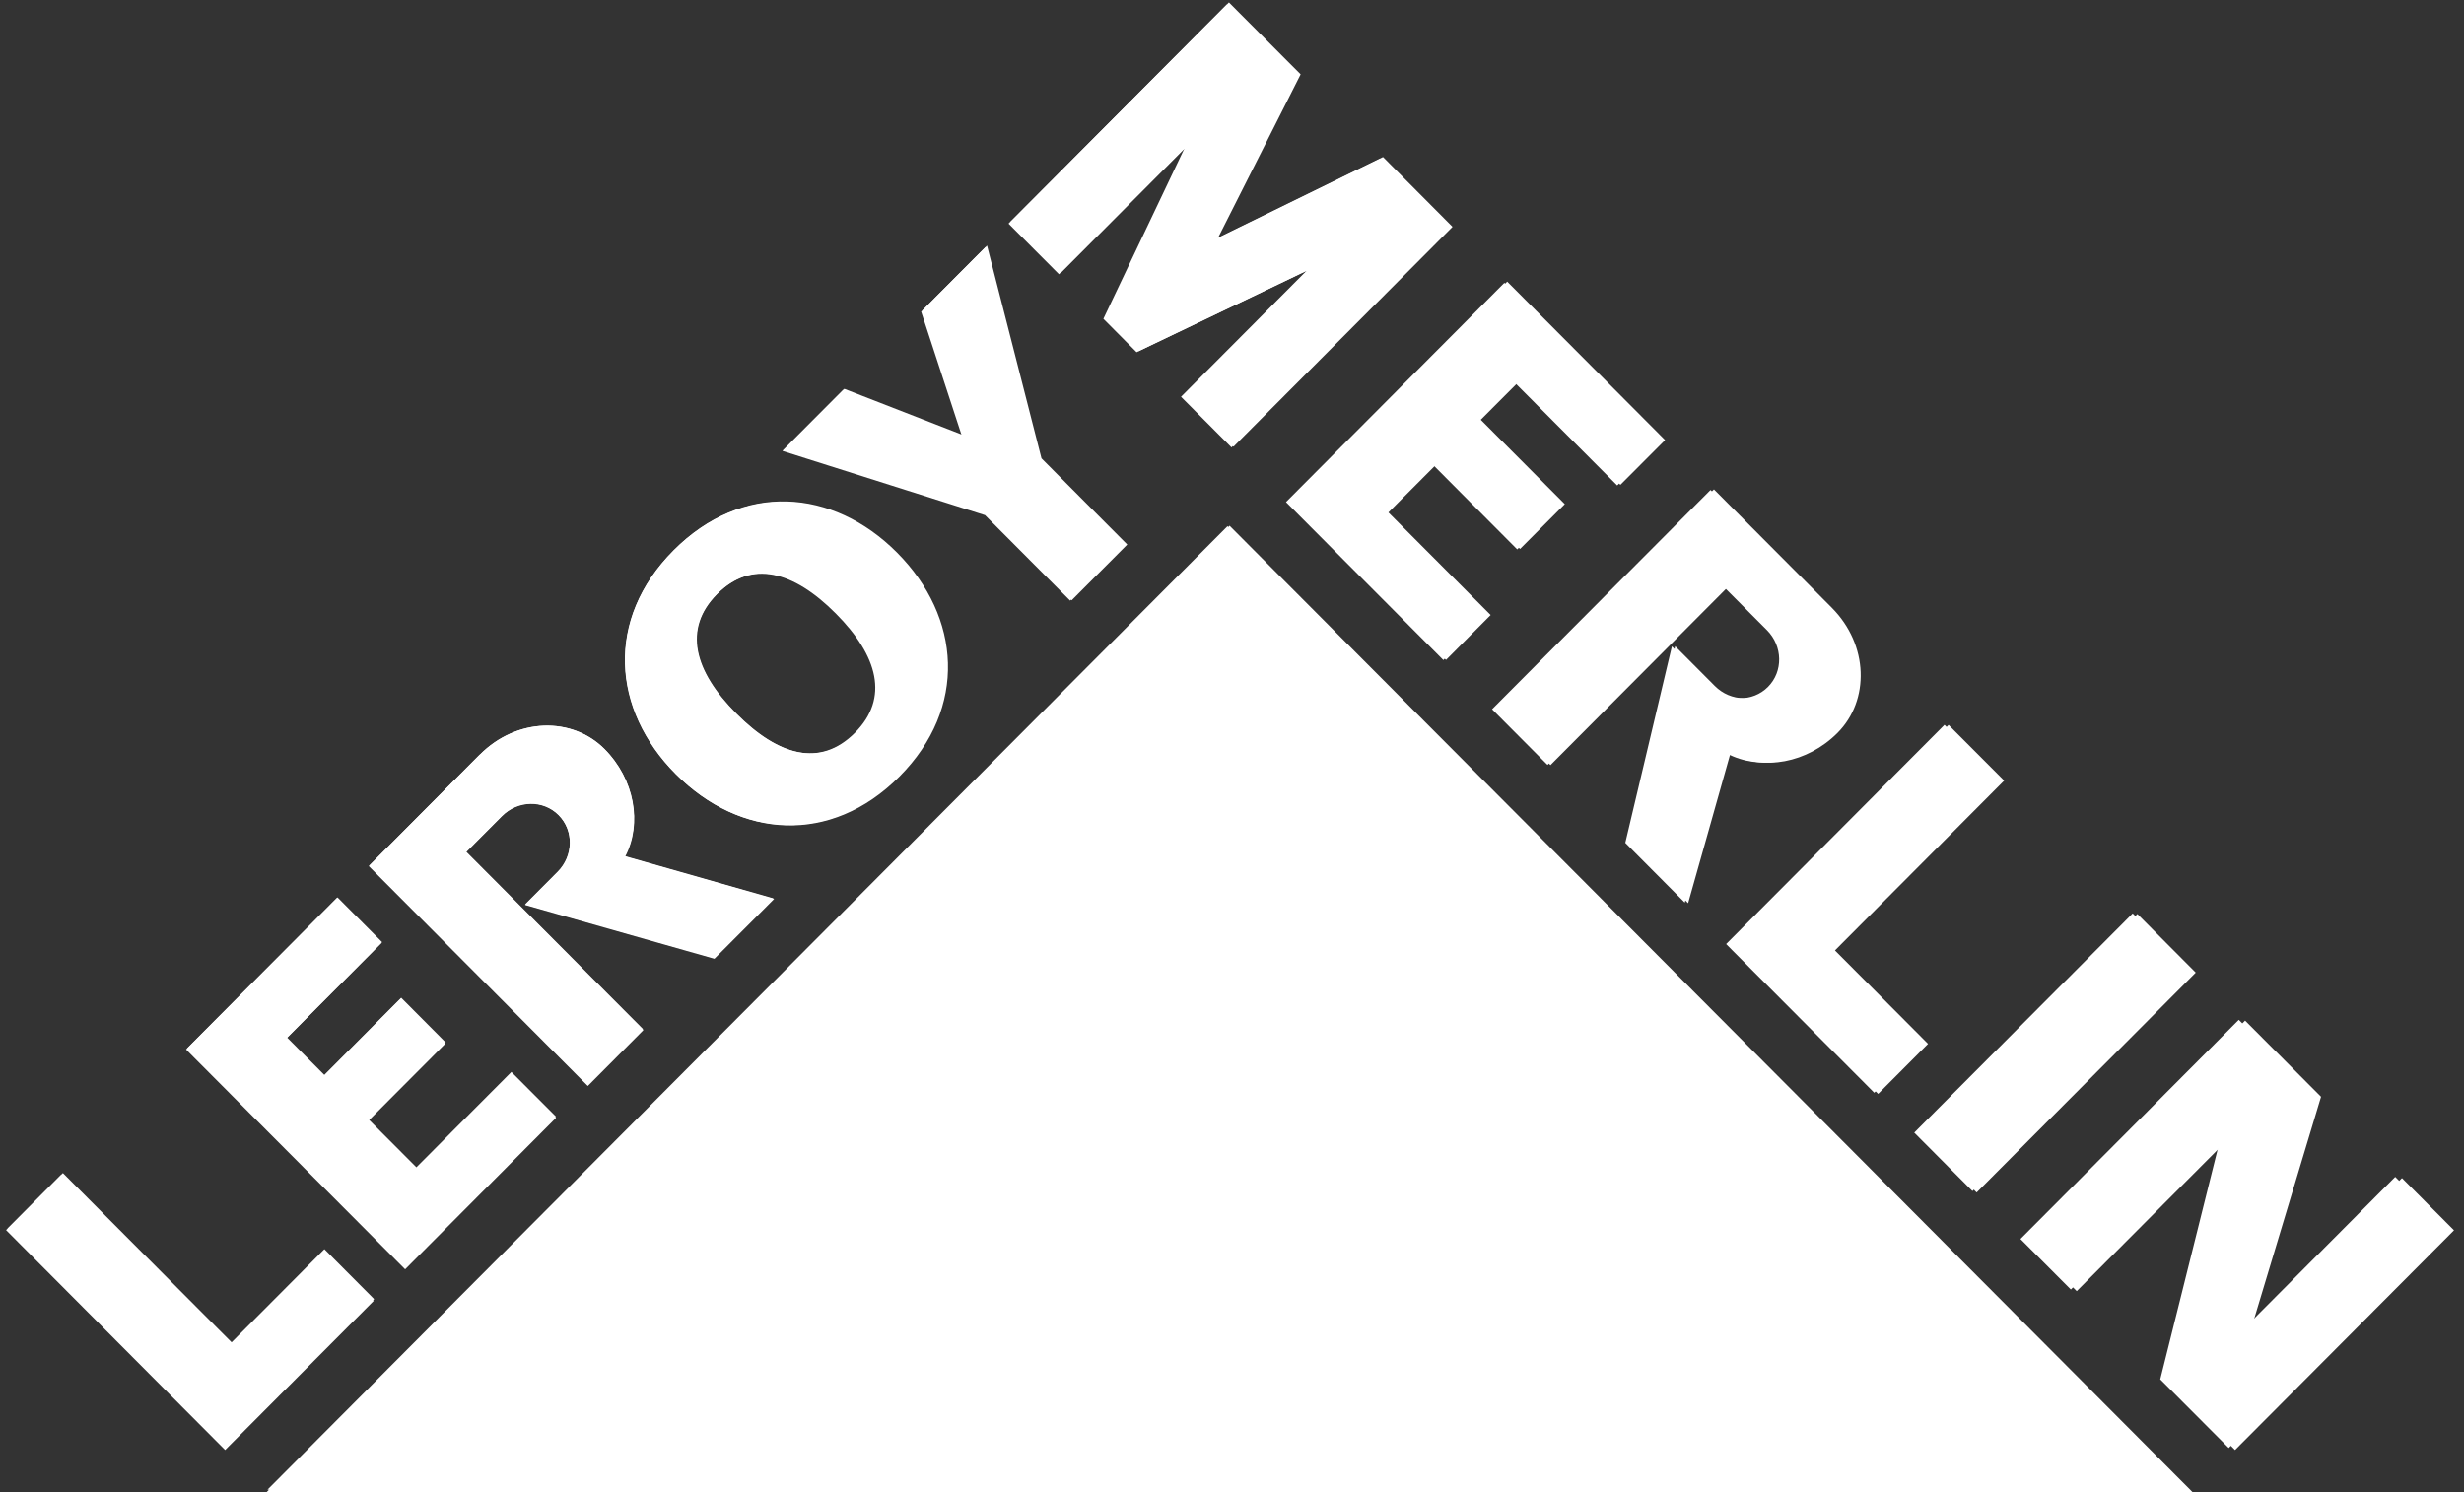 <svg xmlns="http://www.w3.org/2000/svg" width="104" height="63" viewBox="0 0 104 63"><rect x="0" y="0" width="104" height="63" fill="#333333" stroke="none"/><g fill="#FFF" fill-rule="evenodd"><path d="M9.54 61.117l6.252-6.276-2.1-2.11-3.917 3.933-7.12-7.146L.32 51.862zm2.577-17.319l1.573 1.578 3.244-3.257 1.879 1.888-3.245 3.256 2.007 2.013 4.01-4.025 1.88 1.884-6.35 6.377-9.22-9.253 6.35-6.378 1.882 1.889zm20.527-5.875l-6.272-1.786.006-.002c.724-1.379.4-3.247-.87-4.523-1.369-1.369-3.698-1.32-5.25.24l-.002-.002-4.672 4.69 9.221 9.254 2.337-2.35-7.462-7.49 1.508-1.512c.671-.676 1.738-.698 2.387-.045.65.651.633 1.725-.039 2.4l-1.374 1.38 7.971 2.263 2.511-2.517zM28.42 23.246c2.883-2.895 6.694-2.614 9.395.098 2.7 2.712 2.983 6.535.1 9.43-2.884 2.893-6.694 2.612-9.394-.099-2.703-2.713-2.982-6.536-.1-9.429m1.831 1.837c-1.462 1.468-.974 3.253.81 5.041 1.78 1.79 3.556 2.278 5.02.812 1.462-1.468.975-3.252-.808-5.04-1.782-1.79-3.56-2.28-5.022-.813m10.34-6.699l-1.712-5.226 2.726-2.736 2.289 8.957 3.61 3.627-2.338 2.347-3.592-3.607-8.551-2.711 2.573-2.582 4.947 1.925zm42.66 31.894l9.221-9.255-2.457-2.466-9.22 9.255zm-35.279-35.41l7.17-3.434-5.295 5.315 2.13 2.137 9.218-9.253-2.925-2.94-6.942 3.399 3.473-6.88L51.785.189 42.568 9.44l2.13 2.137 5.295-5.314-3.422 7.195zm15.984 1.307l-1.574 1.58 3.537 3.55-1.882 1.887-3.534-3.55-2.006 2.014 4.303 4.317-1.88 1.89-6.642-6.669 9.217-9.254 6.645 6.668-1.882 1.884zm8.899 23.677l6.252 6.277 2.099-2.107-3.916-3.932 7.119-7.147-2.337-2.344zm24.834 6.404l-2.954 9.81-.005.005 6.366-6.391 2.19 2.197-9.218 9.248-2.89-2.899 2.522-10.105.007-.005-6.302 6.32-2.127-2.134 9.215-9.251zm-26.58-8.155l1.776-6.297.006.006c1.37.726 3.233.4 4.504-.874 1.365-1.37 1.314-3.71-.237-5.27v-.002l-4.962-4.98-9.22 9.255 2.34 2.35 7.462-7.494 1.8 1.805c.669.674.692 1.745.042 2.398-.65.652-1.718.633-2.388-.04l-1.666-1.675-1.967 8.295 2.51 2.523zM11.29 62.885h81.045L51.81 22.213z"/><path d="M9.502 61.21l6.272-6.296-2.106-2.115-3.93 3.944-7.14-7.167-2.342 2.351zm2.585-17.37l1.577 1.583 3.253-3.267 1.886 1.894-3.255 3.265 2.013 2.019 4.023-4.036 1.884 1.89-6.368 6.394-9.247-9.28 6.37-6.396 1.886 1.894zm20.587-5.892l-6.29-1.79.005-.003c.727-1.383.401-3.257-.873-4.536-1.37-1.374-3.707-1.325-5.264.24l-.002-.003-4.685 4.704 9.246 9.283 2.345-2.358-7.483-7.513 1.511-1.516c.673-.677 1.743-.699 2.395-.044.652.653.634 1.73-.04 2.407l-1.378 1.383 7.993 2.271 2.52-2.525zm-4.236-14.72c2.891-2.903 6.714-2.622 9.423.098 2.707 2.72 2.991 6.554.1 9.457-2.892 2.902-6.714 2.621-9.422-.098-2.71-2.72-2.991-6.556-.101-9.457m1.837 1.842c-1.465 1.473-.977 3.262.812 5.056 1.786 1.794 3.567 2.286 5.036.814 1.466-1.472.976-3.26-.811-5.056-1.787-1.793-3.57-2.286-5.037-.814m10.37-6.718l-1.719-5.24 2.735-2.745 2.298 8.982 3.62 3.638-2.346 2.354-3.603-3.616-8.576-2.72 2.582-2.59 4.961 1.931zM83.43 50.339l9.247-9.282-2.463-2.474-9.248 9.282zM48.047 14.826l7.192-3.444-5.31 5.33 2.135 2.144 9.244-9.28-2.933-2.947-6.963 3.407 3.485-6.898L51.871.103l-9.244 9.28 2.136 2.143 5.31-5.328-3.432 7.215zm16.032 1.311L62.5 17.72l3.547 3.56-1.888 1.893-3.543-3.561-2.014 2.02 4.316 4.33-1.884 1.895-6.662-6.687 9.244-9.282 6.663 6.689-1.886 1.889zm8.924 23.745l6.27 6.295 2.105-2.113-3.928-3.943 7.141-7.169-2.345-2.35zm24.963 6.416l-2.962 9.838-.006.006 6.384-6.411 2.197 2.204-9.243 9.275-2.898-2.908 2.527-10.134.007-.005-6.318 6.34-2.134-2.142 9.241-9.278zm-26.714-8.171l1.782-6.314.005.005c1.374.728 3.241.4 4.517-.878 1.37-1.374 1.318-3.72-.238-5.284v-.001l-4.976-4.997-9.247 9.282 2.347 2.357 7.484-7.514 1.804 1.809c.672.677.695 1.75.044 2.405-.652.654-1.723.635-2.396-.041l-1.671-1.678-1.972 8.319 2.517 2.53zM11.257 62.983h81.281l-40.64-40.79z"/></g></svg>